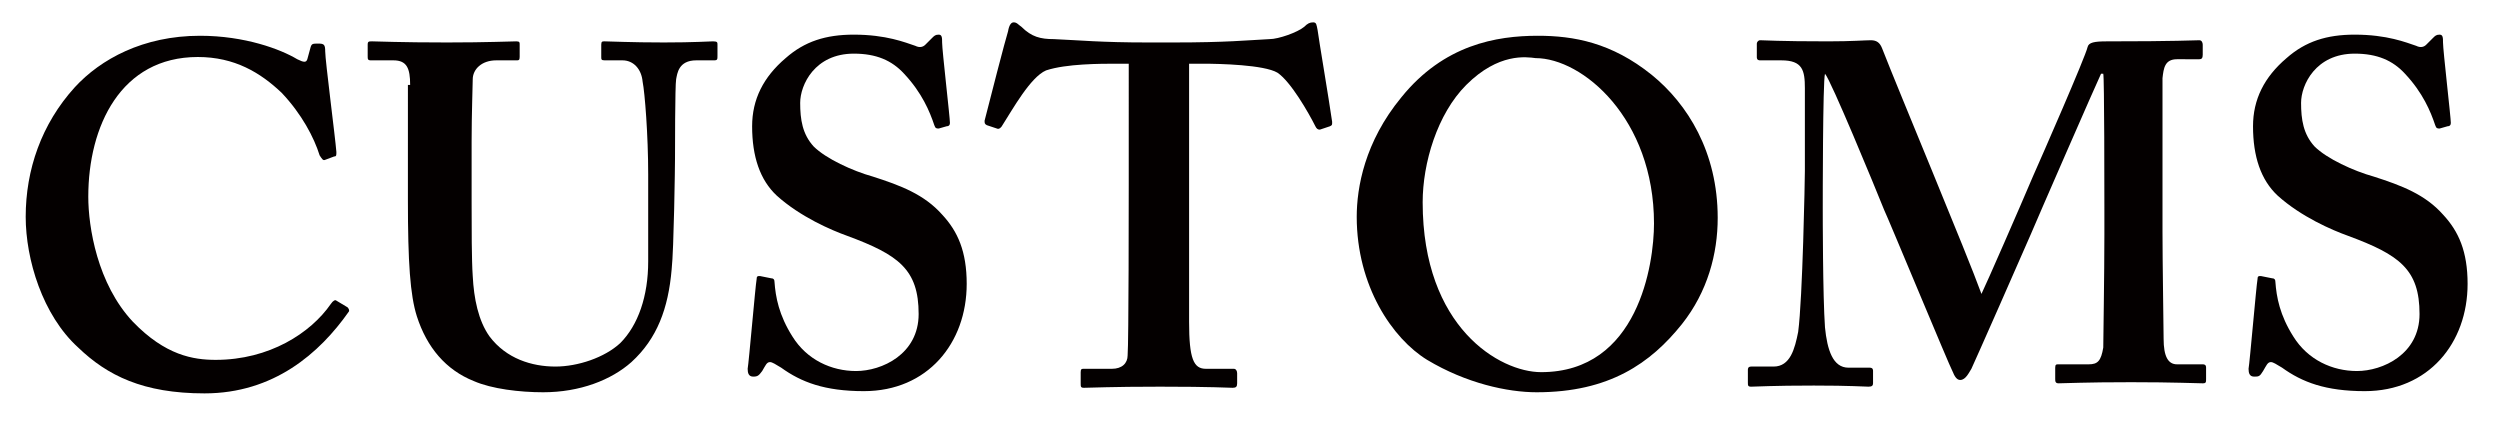 <?xml version="1.0" encoding="utf-8"?>
<!-- Generator: Adobe Illustrator 19.0.0, SVG Export Plug-In . SVG Version: 6.00 Build 0)  -->
<svg version="1.1" id="圖層_1" xmlns="http://www.w3.org/2000/svg" xmlns:xlink="http://www.w3.org/1999/xlink" x="0px" y="0px"
	 viewBox="-185 401.2 223.7 39.7" style="enable-background:new -185 401.2 223.7 39.7;" xml:space="preserve">
<style type="text/css">
	.st0{enable-background:new    ;}
	.st1{fill:#040000;}
</style>
<g id="XMLID_54_">
	<g class="st0">
		<path class="st1" d="M-153.9,428.7c0.1,0.1,0.2,0.3,0.1,0.4c-2.6,3.7-6.7,7.3-12.9,7.3c-5.5,0-8.7-1.6-11.3-4.1
			c-3.2-2.9-4.7-7.9-4.7-11.7c0-4.2,1.4-8.3,4.4-11.6c2.3-2.5,6.1-4.6,11.2-4.6c4,0,7.2,1.2,8.7,2.1c0.6,0.3,0.8,0.3,0.9,0l0.3-1.1
			c0.1-0.3,0.2-0.3,0.7-0.3s0.6,0.1,0.6,0.7c0,0.8,0.9,7.7,1,9c0,0.3,0,0.4-0.2,0.4l-0.8,0.3c-0.2,0.1-0.3-0.1-0.5-0.4
			c-0.5-1.6-1.6-3.7-3.4-5.6c-1.9-1.8-4.2-3.2-7.5-3.2c-6.9,0-9.8,6.2-9.8,12.5c0,2.7,0.8,7.8,4,11.2c2.9,3,5.4,3.4,7.4,3.4
			c4.8,0,8.5-2.4,10.3-5c0.2-0.3,0.4-0.4,0.5-0.3L-153.9,428.7z"/>
		<path class="st1" d="M-148.3,408.8c0-1.5-0.3-2.2-1.5-2.2h-2c-0.3,0-0.3-0.1-0.3-0.4v-1c0-0.3,0.1-0.3,0.4-0.3
			c0.4,0,2.5,0.1,6.7,0.1c3.6,0,5.7-0.1,6.2-0.1c0.3,0,0.3,0.1,0.3,0.3v1.1c0,0.3-0.1,0.3-0.3,0.3h-1.8c-1.3,0-2.1,0.8-2.1,1.7
			c0,0.5-0.1,3.1-0.1,5.6v5.4c0,2.2,0,5.2,0.1,6.6c0.1,2,0.5,4,1.5,5.4c1.5,2,3.8,2.7,5.9,2.7c2,0,4.4-0.8,5.8-2.1
			c1.6-1.6,2.5-4.2,2.5-7.3v-7.8c0-3.5-0.3-7.3-0.5-8.3c-0.1-1.1-0.8-1.9-1.8-1.9h-1.6c-0.3,0-0.3-0.1-0.3-0.3v-1.1
			c0-0.3,0.1-0.3,0.3-0.3c0.4,0,2.4,0.1,5.3,0.1c2.7,0,4.1-0.1,4.4-0.1c0.4,0,0.4,0.1,0.4,0.3v1c0,0.3,0,0.4-0.3,0.4h-1.6
			c-1.6,0-1.7,1.2-1.8,1.7c-0.1,0.5-0.1,6.6-0.1,7.1c0,0.6-0.1,8.1-0.3,9.9c-0.3,3.5-1.3,6.2-3.6,8.3c-1.8,1.6-4.6,2.7-7.9,2.7
			c-2.1,0-4.6-0.3-6.2-1c-2.5-1-4.2-3-5.1-5.8c-0.6-1.9-0.8-4.8-0.8-10.4V408.8z"/>
		<path class="st1" d="M-116,426.1c0.2,0,0.3,0.1,0.3,0.3c0.1,1.4,0.4,3,1.6,4.9c1.3,2.1,3.5,3.1,5.7,3.1c2.3,0,5.6-1.5,5.6-5.1
			c0-4-1.8-5.3-6.4-7c-1.4-0.5-4.2-1.7-6.3-3.6c-1.5-1.4-2.2-3.5-2.2-6.2c0-2.4,1-4.4,3-6.1c1.7-1.5,3.6-2.1,6.1-2.1
			c2.9,0,4.6,0.7,5.5,1c0.4,0.2,0.7,0.1,0.9-0.1l0.6-0.6c0.2-0.2,0.3-0.3,0.6-0.3s0.3,0.3,0.3,0.7c0,0.7,0.7,6.7,0.7,7.2
			c0,0.2-0.1,0.3-0.3,0.3l-0.7,0.2c-0.2,0-0.3,0-0.4-0.3c-0.4-1.2-1.1-2.9-2.7-4.6c-1.1-1.2-2.5-1.8-4.5-1.8c-3.5,0-4.8,2.8-4.8,4.4
			c0,1.5,0.2,2.8,1.2,3.9c1.1,1.1,3.5,2.2,5.3,2.7c2.5,0.8,4.6,1.6,6.2,3.4c1.4,1.5,2.2,3.3,2.2,6.2c0,5.3-3.5,9.6-9.2,9.6
			c-3.5,0-5.6-0.8-7.4-2.1c-0.5-0.3-0.8-0.5-1-0.5c-0.3,0-0.4,0.3-0.7,0.8c-0.3,0.4-0.4,0.5-0.8,0.5s-0.5-0.3-0.5-0.7
			c0.1-0.5,0.7-7.5,0.8-8c0-0.3,0.1-0.3,0.3-0.3L-116,426.1z"/>
		<path class="st1" d="M-83.9,406.9h-1.2c-1.4,0-4.5,0-6.3,0.6c-1.4,0.6-3,3.5-3.9,4.9c-0.1,0.2-0.3,0.4-0.5,0.3l-0.9-0.3
			c-0.2-0.1-0.2-0.2-0.2-0.4c0.4-1.6,1.9-7.4,2.1-8c0.1-0.6,0.3-0.8,0.5-0.8c0.3,0,0.4,0.2,0.7,0.4c0.9,0.9,1.7,1.1,2.9,1.1
			c2.3,0.1,4.2,0.3,8.4,0.3h2.3c4.8,0,6.6-0.2,8.6-0.3c0.8,0,2.5-0.6,3.1-1.1c0.3-0.3,0.5-0.4,0.8-0.4s0.3,0.2,0.4,0.7
			c0.1,0.8,1,6.1,1.3,8.2c0,0.3,0,0.3-0.2,0.4l-0.9,0.3c-0.2,0-0.3-0.1-0.4-0.3c-0.6-1.2-2.2-4-3.4-4.8c-1.2-0.7-5.1-0.8-6.7-0.8
			h-1.2V430c0,3.3,0.4,4.2,1.5,4.2h2.5c0.2,0,0.3,0.2,0.3,0.4v0.9c0,0.3-0.1,0.4-0.4,0.4c-0.4,0-1.8-0.1-6.5-0.1
			c-4.4,0-6.2,0.1-6.8,0.1c-0.3,0-0.3-0.1-0.3-0.4v-1c0-0.3,0.1-0.3,0.3-0.3h2.5c0.9,0,1.4-0.5,1.4-1.2c0.1-1.1,0.1-14.4,0.1-15.2
			V406.9z"/>
		<path class="st1" d="M-37.2,407.9c3.2,2.6,5.9,6.9,5.9,12.8c0,3.2-0.9,6.6-3.2,9.5c-2.8,3.5-6.5,6.1-13,6.1
			c-2.6,0-6.3-0.8-9.8-2.9c-3.1-1.9-6.3-6.6-6.3-12.8c0-2.6,0.7-6.7,4-10.7c3.8-4.7,8.5-5.5,12.2-5.5
			C-44.2,404.4-40.8,405-37.2,407.9z M-53.8,408.8c-2.6,2.6-3.9,7-3.9,10.5c0,11.2,6.9,15.2,10.6,15.2c8.7,0,10.1-9.7,10.1-13.3
			c0-9.4-6.4-14.8-10.6-14.8C-48.4,406.3-50.9,405.9-53.8,408.8z"/>
		<path class="st1" d="M3.3,420c0-1.3,0-12-0.1-12.2H3c-0.3,0.6-5.8,13.2-6.3,14.4c-0.6,1.4-5.1,11.6-5.3,12c-0.2,0.3-0.5,1-1,1
			c-0.3,0-0.5-0.3-0.7-0.8c-0.2-0.3-5.8-13.8-6.1-14.4c-0.8-2-4.8-11.7-5.3-12.2c-0.2,0.6-0.2,11.5-0.2,12c0,0.5,0,7.9,0.2,10.7
			c0.2,2,0.7,3.6,2.1,3.6h1.9c0.3,0,0.3,0.2,0.3,0.3v1.1c0,0.2-0.1,0.3-0.4,0.3c-0.4,0-1.6-0.1-4.9-0.1c-3.7,0-5.2,0.1-5.6,0.1
			c-0.3,0-0.3-0.1-0.3-0.4v-1.1c0-0.1,0-0.3,0.3-0.3h2c1.5,0,1.9-1.6,2.2-3.1c0.4-3,0.6-13.7,0.6-14.4v-7.4c0-1.6-0.2-2.5-2.1-2.5
			h-1.9c-0.3,0-0.3-0.2-0.3-0.3v-1.2c0-0.1,0.1-0.3,0.3-0.3c0.4,0,1.6,0.1,6.1,0.1c2.1,0,3.3-0.1,3.8-0.1s0.8,0.2,1,0.7
			c1.6,4.1,7.6,18.4,8.9,22c0.4-0.8,3.5-7.9,4.6-10.5c0.8-1.8,4.7-10.7,4.9-11.6c0.1-0.4,0.6-0.5,1.7-0.5c6.3,0,7.8-0.1,8.3-0.1
			c0.2,0,0.3,0.2,0.3,0.4v0.9c0,0.3-0.1,0.4-0.3,0.4H9.8c-1.1,0-1.2,0.8-1.3,1.7c0,1,0,9.6,0,10.7v3c0,2.6,0.1,8.9,0.1,9.6
			c0,1.6,0.4,2.3,1.2,2.3h2.3c0.3,0,0.3,0.2,0.3,0.3v1c0,0.3,0,0.4-0.3,0.4c-0.5,0-2.6-0.1-6.4-0.1c-4.2,0-5.9,0.1-6.5,0.1
			c-0.3,0-0.3-0.2-0.3-0.4v-1c0-0.3,0.1-0.3,0.3-0.3h2.7c0.8,0,1.1-0.3,1.3-1.5c0-0.4,0.1-6.7,0.1-10.1V420z"/>
		<path class="st1" d="M18.3,426.1c0.2,0,0.3,0.1,0.3,0.3c0.1,1.4,0.4,3,1.6,4.9c1.3,2.1,3.5,3.1,5.7,3.1c2.3,0,5.6-1.5,5.6-5.1
			c0-4-1.8-5.3-6.4-7c-1.4-0.5-4.2-1.7-6.3-3.6c-1.5-1.4-2.2-3.5-2.2-6.2c0-2.4,1-4.4,3-6.1c1.7-1.5,3.6-2.1,6.1-2.1
			c2.9,0,4.6,0.7,5.5,1c0.4,0.2,0.7,0.1,0.9-0.1l0.6-0.6c0.2-0.2,0.3-0.3,0.6-0.3s0.3,0.3,0.3,0.7c0,0.7,0.7,6.7,0.7,7.2
			c0,0.2-0.1,0.3-0.3,0.3l-0.7,0.2c-0.2,0-0.3,0-0.4-0.3c-0.4-1.2-1.1-2.9-2.7-4.6c-1.1-1.2-2.5-1.8-4.5-1.8c-3.5,0-4.8,2.8-4.8,4.4
			c0,1.5,0.2,2.8,1.2,3.9c1.1,1.1,3.5,2.2,5.3,2.7c2.5,0.8,4.6,1.6,6.2,3.4c1.4,1.5,2.2,3.3,2.2,6.2c0,5.3-3.5,9.6-9.2,9.6
			c-3.5,0-5.6-0.8-7.4-2.1c-0.5-0.3-0.8-0.5-1-0.5c-0.3,0-0.4,0.3-0.7,0.8s-0.4,0.5-0.8,0.5s-0.5-0.3-0.5-0.7c0.1-0.5,0.7-7.5,0.8-8
			c0-0.3,0.1-0.3,0.3-0.3L18.3,426.1z"/>
	</g>
</g>
</svg>
